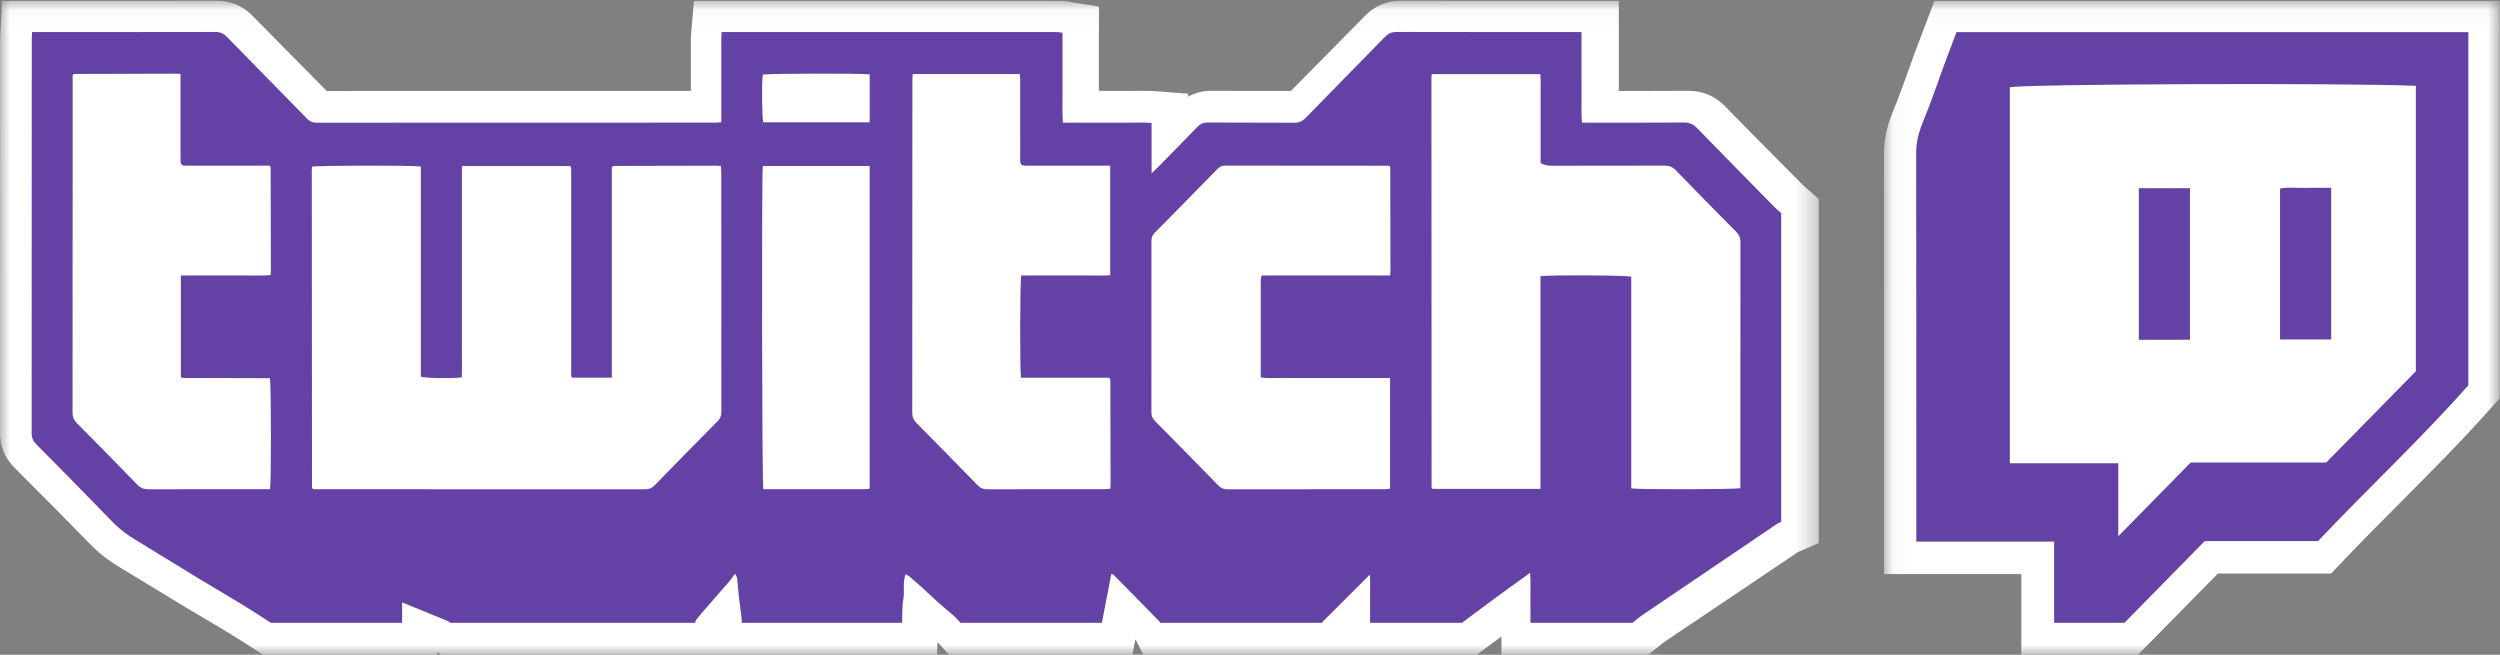 <?xml version="1.0" encoding="UTF-8"?>
<svg width="126px" height="33px" viewBox="0 0 126 33" version="1.1" xmlns="http://www.w3.org/2000/svg" xmlns:xlink="http://www.w3.org/1999/xlink">
    <rect x="0" y="0" width="126" height="33" fill="#808080" stroke="none"/>
    <!-- Generator: Sketch 49.2 (51160) - http://www.bohemiancoding.com/sketch -->
    <title>Group 7</title>
    <desc>Created with Sketch.</desc>
    <defs>
        <polygon id="path-1" points="0.05 0.048 31.087 0.048 31.087 33 0.05 33"></polygon>
        <polygon id="path-3" points="0 0.04 91.67 0.04 91.67 33 0 33"></polygon>
    </defs>
    <g id="Page-1" stroke="none" stroke-width="1" fill="none" fill-rule="evenodd">
        <g id="Group-7">
            <g id="Group-4">
                <g id="Group-5">
                    <g id="Page-1">
                        <g id="Group-3" transform="translate(94.899, 0)">
                            <mask id="mask-2" fill="white">
                                <use xlink:href="#path-1"></use>
                            </mask>
                            <g id="Clip-2"></g>
                            <path d="M2.595,0.048 L2.185,1.129 C2.125,1.288 2.064,1.449 2.002,1.61 C1.864,1.974 1.72,2.35 1.581,2.727 C1.467,3.033 1.358,3.341 1.252,3.639 C1.029,4.262 0.82,4.85 0.582,5.422 C0.318,6.056 0.048,6.83 0.05,7.766 C0.058,12.615 0.057,17.545 0.057,22.314 L0.056,28.934 L6.975,28.934 L6.975,33 L12.853,33 L16.882,28.907 C18.543,28.907 22.589,28.907 22.589,28.907 L23.079,28.391 C24.068,27.348 25.105,26.306 26.108,25.299 C27.633,23.767 29.209,22.184 30.659,20.553 L31.087,20.072 L31.087,0.048 L2.595,0.048 Z" id="Fill-1" fill="#FFFFFF" mask="url(#mask-2)"></path>
                        </g>
                        <g id="Group-6">
                            <mask id="mask-4" fill="white">
                                <use xlink:href="#path-3"></use>
                            </mask>
                            <g id="Clip-5"></g>
                            <path d="M90.983,9.431 C90.946,9.4 90.896,9.357 90.879,9.34 L90.175,8.631 C89.11,7.558 88.009,6.449 86.938,5.352 C86.435,4.837 85.812,4.576 85.085,4.576 L85.063,4.576 C84.398,4.58 83.688,4.583 82.76,4.583 C82.369,4.583 81.978,4.582 81.587,4.582 C81.587,4.504 81.587,4.425 81.588,4.345 C81.588,4.227 81.588,4.108 81.588,3.989 L81.588,0.045 L75.789,0.045 C74.254,0.045 72.436,0.045 70.591,0.04 L70.583,0.04 C69.891,0.04 69.289,0.296 68.793,0.801 C68.14,1.468 67.471,2.144 66.823,2.798 C66.245,3.383 65.649,3.985 65.06,4.584 C64.504,4.581 63.948,4.581 63.381,4.581 L63.033,4.581 C62.368,4.581 61.717,4.581 61.069,4.576 L61.048,4.576 C60.621,4.576 60.231,4.675 59.881,4.873 L59.881,4.724 L58.343,4.602 C58.085,4.582 57.854,4.579 57.681,4.579 C57.593,4.579 57.506,4.58 57.42,4.581 C57.344,4.582 57.269,4.582 57.194,4.582 L57.115,4.582 C56.96,4.581 56.805,4.58 56.65,4.58 C56.534,4.58 55.959,4.581 55.959,4.581 L55.384,4.581 C55.382,4.3 55.383,4.013 55.383,3.735 C55.384,3.583 55.384,3.431 55.384,3.279 L55.384,1.77 L55.389,0.331 L53.98,0.106 L53.953,0.101 C53.86,0.082 53.687,0.048 53.475,0.047 C53.176,0.045 52.877,0.045 52.578,0.045 L34.974,0.045 L34.843,1.585 C34.813,1.931 34.816,2.246 34.819,2.524 C34.82,2.627 34.822,2.729 34.821,2.831 C34.818,3.109 34.819,3.386 34.819,3.655 C34.819,3.77 34.82,3.885 34.82,4 L34.82,4.58 L31.708,4.581 C26.713,4.581 21.552,4.581 16.467,4.585 C15.975,4.086 15.482,3.588 14.988,3.089 C14.247,2.341 13.481,1.566 12.732,0.802 C12.236,0.296 11.634,0.04 10.943,0.04 L10.935,0.04 C9.109,0.045 7.312,0.045 5.794,0.045 L0.101,0.045 L0.024,1.649 C0.022,1.69 0.02,1.727 0.018,1.762 C0.012,1.858 0.006,1.966 0.006,2.088 L0.006,6.13 C0.006,11.272 0.005,16.589 -1.47205234e-05,21.818 C-0.001,22.496 0.243,23.084 0.725,23.566 C1.963,24.805 3.282,26.128 4.585,27.466 C4.99,27.881 5.454,28.242 6.047,28.6 C6.529,28.891 7.009,29.184 7.49,29.476 C8.094,29.843 8.698,30.211 9.304,30.576 C9.651,30.785 10.002,30.992 10.342,31.192 C10.714,31.412 11.1,31.639 11.472,31.865 C11.785,32.054 12.093,32.251 12.418,32.46 C12.566,32.554 12.714,32.649 12.862,32.743 L13.268,33 L22.042,33 L22.042,32.855 L22.224,33 L47.226,33 L47.25,32.362 C47.282,32.398 47.314,32.434 47.347,32.469 L47.841,33 L57.074,33 L57.224,32.231 L57.244,32.251 L57.618,33 L74.428,33 L74.869,32.674 C75.031,32.554 75.192,32.434 75.354,32.313 C75.46,32.235 75.566,32.156 75.673,32.076 L75.674,33 L83.064,33 L83.515,32.647 C83.578,32.598 83.64,32.548 83.701,32.498 C83.789,32.426 83.873,32.358 83.933,32.318 C86.302,30.723 88.634,29.157 90.616,27.827 C90.632,27.821 90.648,27.814 90.664,27.807 L91.67,27.367 L91.67,10.038 L91.102,9.534 C91.062,9.499 91.023,9.465 90.983,9.431" id="Fill-4" fill="#FFFFFF" mask="url(#mask-4)"></path>
                        </g>
                        <path d="M43.832,6.164 L43.832,3.748 C43.408,3.691 38.713,3.703 38.442,3.759 C38.385,4.272 38.403,5.908 38.469,6.164 L43.832,6.164 Z M38.445,8.368 C38.382,8.937 38.404,24.371 38.47,24.656 C40.14,24.656 41.815,24.656 43.49,24.655 C43.588,24.655 43.686,24.648 43.783,24.643 C43.793,24.642 43.803,24.631 43.812,24.624 C43.822,24.616 43.831,24.607 43.833,24.605 L43.833,8.368 L38.445,8.368 Z M70.059,13.884 C70.069,13.795 70.08,13.747 70.079,13.699 C70.077,11.942 70.073,10.184 70.069,8.427 C70.069,8.416 70.06,8.404 70.053,8.395 C70.045,8.386 70.035,8.378 70.02,8.364 C69.992,8.361 69.956,8.352 69.92,8.352 C67.189,8.351 64.458,8.352 61.728,8.346 C61.56,8.346 61.456,8.417 61.348,8.527 C60.303,9.596 59.256,10.663 58.204,11.726 C58.081,11.85 58.031,11.976 58.032,12.152 C58.036,15.031 58.036,17.911 58.031,20.791 C58.031,20.969 58.088,21.092 58.209,21.215 C59.278,22.295 60.343,23.379 61.404,24.468 C61.535,24.602 61.665,24.66 61.853,24.66 C64.51,24.654 67.167,24.656 69.824,24.655 C69.905,24.655 69.986,24.635 70.06,24.626 L70.06,19.051 L68.983,19.051 L67.88,19.051 L66.815,19.051 L65.713,19.051 C65.358,19.051 65.003,19.057 64.648,19.049 C64.286,19.041 63.921,19.084 63.541,19.017 C63.541,17.404 63.54,15.809 63.541,14.215 C63.541,14.128 63.549,14.041 63.555,13.954 C63.555,13.944 63.567,13.934 63.575,13.925 C63.583,13.916 63.592,13.908 63.618,13.884 L70.059,13.884 Z M55.955,8.35 L55.579,8.35 L51.907,8.35 C51.821,8.35 51.735,8.355 51.65,8.349 C51.478,8.336 51.434,8.294 51.421,8.125 C51.414,8.039 51.419,7.951 51.419,7.864 C51.419,6.605 51.419,5.347 51.418,4.088 C51.418,3.969 51.408,3.849 51.402,3.732 L45.997,3.732 C45.992,3.846 45.984,3.943 45.984,4.04 C45.983,9.635 45.984,15.23 45.978,20.824 C45.978,21.031 46.043,21.171 46.183,21.312 C47.217,22.356 48.248,23.404 49.272,24.458 C49.413,24.603 49.554,24.661 49.754,24.66 C51.724,24.653 53.695,24.656 55.665,24.655 C55.759,24.655 55.854,24.643 55.959,24.636 C55.965,24.553 55.973,24.493 55.973,24.432 C55.97,22.663 55.966,20.894 55.962,19.125 C55.962,19.114 55.953,19.103 55.946,19.094 C55.939,19.084 55.929,19.075 55.897,19.039 L51.458,19.039 C51.397,18.626 51.407,14.192 51.47,13.885 L52.596,13.885 L53.698,13.885 C54.077,13.885 54.457,13.888 54.836,13.884 C55.21,13.88 55.586,13.903 55.955,13.87 L55.955,8.35 Z M9.098,3.73 C8.994,3.723 8.935,3.714 8.875,3.714 C7.162,3.717 5.449,3.721 3.735,3.726 C3.725,3.726 3.714,3.735 3.705,3.742 C3.695,3.75 3.687,3.76 3.662,3.786 L3.662,4.028 C3.662,9.623 3.663,15.218 3.657,20.813 C3.657,21.032 3.73,21.18 3.879,21.331 C4.897,22.356 5.911,23.385 6.915,24.424 C7.086,24.601 7.259,24.661 7.494,24.66 C9.416,24.653 11.337,24.656 13.259,24.656 L13.611,24.656 C13.673,24.243 13.665,19.357 13.607,19.076 C13.596,19.071 13.585,19.061 13.575,19.061 C12.143,19.057 10.711,19.054 9.279,19.05 C9.243,19.05 9.207,19.043 9.171,19.037 C9.16,19.035 9.15,19.026 9.141,19.019 C9.131,19.011 9.122,19.002 9.116,18.996 L9.116,13.885 L10.263,13.885 L11.365,13.885 C11.744,13.885 12.124,13.889 12.503,13.884 C12.878,13.878 13.255,13.907 13.64,13.863 C13.645,13.766 13.652,13.693 13.652,13.62 C13.648,11.888 13.645,10.156 13.64,8.425 C13.64,8.414 13.63,8.403 13.623,8.394 C13.615,8.384 13.605,8.377 13.577,8.35 L13.232,8.35 C12.008,8.35 10.784,8.35 9.56,8.35 C9.475,8.35 9.389,8.352 9.303,8.349 C9.171,8.344 9.103,8.271 9.099,8.137 C9.097,8.05 9.098,7.963 9.098,7.876 C9.098,6.629 9.098,5.383 9.098,4.137 L9.098,3.73 Z M77.64,13.919 C78.204,13.851 81.936,13.872 82.215,13.945 L82.215,24.615 C82.616,24.678 87.416,24.669 87.714,24.604 L87.714,24.316 C87.714,20.277 87.713,16.239 87.719,12.2 C87.719,11.983 87.652,11.831 87.502,11.68 C86.483,10.655 85.469,9.625 84.464,8.586 C84.295,8.411 84.125,8.345 83.887,8.346 C82.001,8.354 80.116,8.349 78.231,8.352 C78.033,8.353 77.844,8.336 77.648,8.215 L77.648,7.113 L77.648,5.992 C77.648,5.605 77.651,5.219 77.647,4.832 C77.643,4.464 77.664,4.094 77.633,3.735 L72.17,3.735 C72.158,3.79 72.144,3.825 72.144,3.86 C72.146,10.765 72.149,17.67 72.152,24.575 C72.152,24.586 72.159,24.598 72.165,24.608 C72.172,24.618 72.183,24.626 72.195,24.638 L77.64,24.638 L77.64,13.919 Z M28.827,19.034 C28.808,18.992 28.801,18.981 28.798,18.97 C28.794,18.958 28.792,18.946 28.791,18.933 C28.789,18.908 28.787,18.884 28.787,18.859 C28.787,15.443 28.787,12.028 28.787,8.613 C28.787,8.588 28.787,8.563 28.786,8.538 C28.786,8.513 28.785,8.488 28.783,8.464 C28.782,8.451 28.78,8.439 28.776,8.427 C28.772,8.416 28.766,8.405 28.759,8.395 C28.752,8.385 28.743,8.377 28.736,8.37 L23.281,8.37 L23.281,9.728 L23.281,11.037 L23.281,12.383 L23.281,13.692 L23.281,15.038 L23.281,16.384 C23.281,16.82 23.283,17.256 23.28,17.693 C23.278,18.137 23.292,18.582 23.272,19.02 C22.727,19.082 21.485,19.064 21.211,18.987 L21.211,8.392 C20.811,8.328 16.012,8.337 15.725,8.401 C15.721,8.471 15.714,8.544 15.714,8.617 C15.717,13.939 15.721,19.261 15.725,24.583 C15.725,24.593 15.735,24.605 15.742,24.614 C15.75,24.623 15.76,24.631 15.786,24.656 L15.987,24.656 C21.496,24.656 27.005,24.655 32.515,24.66 C32.714,24.66 32.855,24.602 32.996,24.458 C34.047,23.377 35.103,22.301 36.165,21.232 C36.31,21.087 36.358,20.939 36.357,20.739 C36.353,16.713 36.354,12.687 36.353,8.661 C36.353,8.565 36.34,8.47 36.332,8.363 C36.226,8.358 36.142,8.351 36.058,8.351 C34.344,8.354 32.631,8.359 30.917,8.363 C30.907,8.364 30.897,8.375 30.888,8.383 C30.878,8.391 30.871,8.4 30.836,8.438 L30.836,19.034 L28.827,19.034 Z M82.279,31.39 L77.136,31.39 C77.135,30.968 77.138,30.546 77.133,30.123 C77.128,29.711 77.153,29.297 77.116,28.87 C76.479,29.331 75.866,29.769 75.259,30.215 C74.73,30.603 74.207,30.998 73.682,31.39 L69.053,31.39 C69.053,30.98 69.056,30.569 69.052,30.158 C69.049,29.759 69.068,29.358 69.04,28.96 C68.227,29.772 67.434,30.563 66.642,31.356 C66.634,31.364 66.633,31.379 66.629,31.39 L58.473,31.39 C58.462,31.368 58.456,31.342 58.44,31.325 C57.675,30.544 56.909,29.763 56.141,28.985 C56.112,28.956 56.063,28.948 56.011,28.925 C55.961,29.187 55.914,29.426 55.868,29.665 C55.756,30.24 55.645,30.815 55.534,31.39 L48.407,31.39 C48.299,31.274 48.2,31.147 48.082,31.043 C47.836,30.824 47.575,30.622 47.33,30.403 C47.037,30.143 46.755,29.87 46.466,29.605 C46.285,29.44 46.102,29.279 45.916,29.121 C45.836,29.053 45.745,28.999 45.648,28.931 C45.477,29.354 45.601,29.774 45.532,30.17 C45.459,30.579 45.483,30.984 45.468,31.39 L37.386,31.39 C37.379,31.279 37.379,31.167 37.365,31.057 C37.325,30.729 37.275,30.402 37.239,30.074 C37.205,29.769 37.189,29.461 37.154,29.156 C37.145,29.083 37.091,29.016 37.043,28.916 C36.938,29.061 36.865,29.175 36.779,29.276 C36.387,29.73 35.99,30.181 35.596,30.634 C35.428,30.828 35.26,31.023 35.098,31.223 C35.062,31.267 35.055,31.334 35.035,31.39 L22.691,31.39 C22.654,31.361 22.622,31.321 22.581,31.304 C21.82,30.992 21.059,30.683 20.266,30.361 L20.266,31.39 L13.653,31.39 C13.182,31.089 12.715,30.781 12.238,30.489 C11.519,30.05 10.791,29.627 10.07,29.19 C8.986,28.531 7.905,27.864 6.821,27.203 C6.413,26.954 6.033,26.678 5.694,26.328 C4.415,25.003 3.121,23.694 1.825,22.386 C1.665,22.225 1.595,22.068 1.595,21.834 C1.602,15.214 1.6,8.595 1.601,1.975 C1.601,1.866 1.611,1.757 1.617,1.615 L1.997,1.615 C4.948,1.615 7.899,1.618 10.85,1.61 C11.104,1.609 11.277,1.692 11.454,1.874 C12.789,3.248 14.136,4.609 15.474,5.979 C15.613,6.123 15.753,6.185 15.954,6.185 C22.664,6.18 29.374,6.181 36.084,6.18 C36.166,6.18 36.247,6.168 36.354,6.16 L36.354,5.021 L36.354,3.899 C36.354,3.513 36.351,3.126 36.355,2.74 C36.359,2.371 36.338,2.001 36.371,1.615 L36.808,1.615 L51.612,1.615 C52.175,1.615 52.738,1.614 53.301,1.617 C53.381,1.617 53.461,1.641 53.55,1.655 L53.55,3.174 C53.55,3.672 53.547,4.171 53.551,4.67 C53.556,5.164 53.53,5.659 53.571,6.181 L54.689,6.181 L55.791,6.181 C56.17,6.181 56.55,6.178 56.93,6.181 C57.292,6.185 57.655,6.166 58.04,6.197 L58.04,8.739 C58.165,8.617 58.253,8.534 58.339,8.447 C59.006,7.769 59.677,7.095 60.335,6.407 C60.493,6.242 60.65,6.173 60.88,6.175 C62.324,6.186 63.769,6.175 65.214,6.186 C65.468,6.188 65.643,6.11 65.821,5.927 C67.138,4.571 68.469,3.229 69.787,1.873 C69.964,1.692 70.138,1.609 70.392,1.61 C73.368,1.618 76.343,1.615 79.318,1.615 L79.709,1.615 L79.709,2.767 L79.709,3.889 C79.709,4.275 79.705,4.662 79.71,5.048 C79.715,5.418 79.689,5.789 79.731,6.181 L80.154,6.181 C81.721,6.181 83.288,6.186 84.855,6.175 C85.131,6.173 85.33,6.246 85.529,6.451 C86.836,7.801 88.156,9.136 89.473,10.475 C89.567,10.571 89.673,10.655 89.773,10.744 L89.773,26.304 C89.708,26.332 89.637,26.352 89.579,26.391 C87.316,27.922 85.052,29.454 82.791,30.989 C82.612,31.11 82.449,31.256 82.279,31.39 Z M117.492,9.467 C117.025,9.467 116.589,9.459 116.154,9.469 C115.728,9.479 115.296,9.419 114.914,9.507 L114.914,17.108 L117.492,17.108 L117.492,9.467 Z M107.797,17.127 C108.263,17.127 108.698,17.127 109.133,17.126 C109.56,17.126 109.986,17.123 110.375,17.122 L110.375,9.486 L107.797,9.486 L107.797,17.127 Z M121.759,18.713 L121.759,4.325 C117.928,4.17 102.123,4.234 101.296,4.398 L101.296,23.347 L106.763,23.347 L106.763,27.026 C108.053,25.712 109.217,24.527 110.41,23.312 L117.24,23.312 C118.775,21.749 120.285,20.213 121.759,18.713 Z M116.83,27.271 C114.914,27.271 113.016,27.271 111.118,27.271 C109.776,28.638 108.434,30.004 107.073,31.39 L103.528,31.39 L103.528,27.298 L96.581,27.298 L96.581,26.421 C96.581,20.176 96.585,13.931 96.575,7.687 C96.574,7.077 96.748,6.542 96.977,5.991 C97.355,5.081 97.663,4.141 98.005,3.215 C98.203,2.678 98.409,2.144 98.608,1.619 L124.405,1.619 L124.405,19.422 C122.031,22.098 119.346,24.611 116.83,27.271 Z" id="Fill-7" fill="#6441A5"></path>
                    </g>
                </g>
            </g>
        </g>
    </g>
</svg>